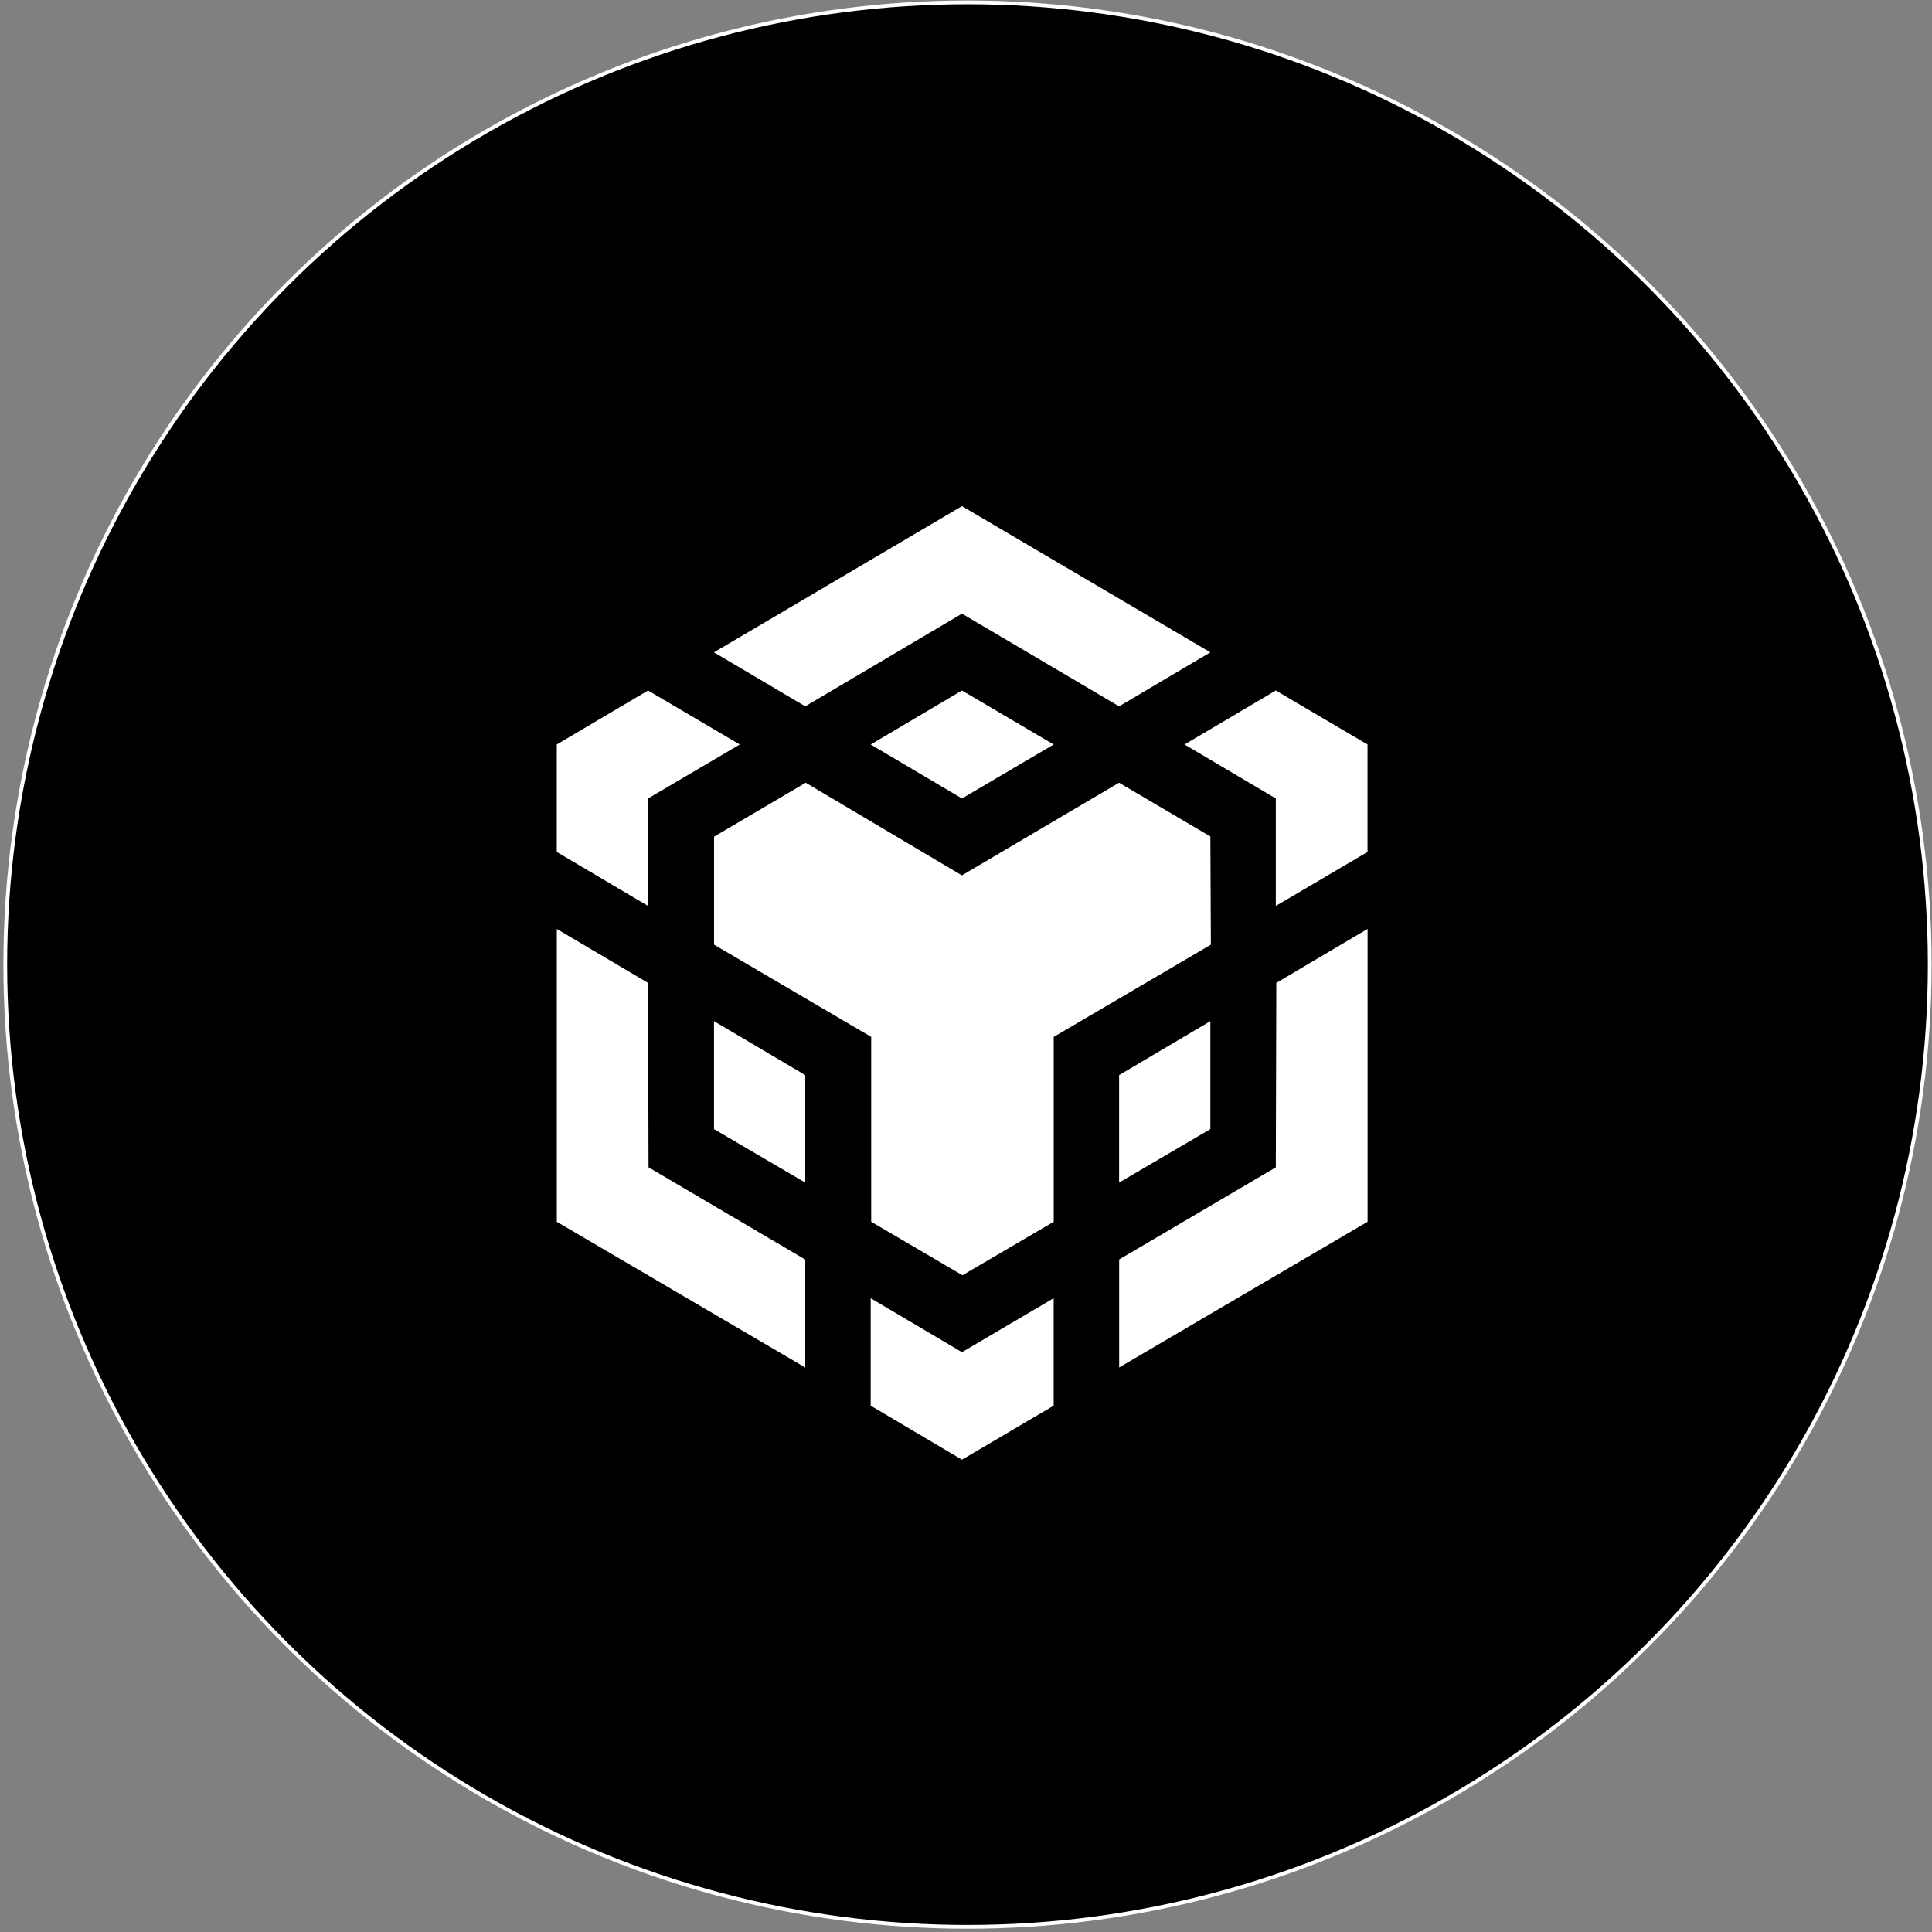 <svg width="513" height="513" viewBox="0 0 513 513" fill="none" xmlns="http://www.w3.org/2000/svg">
<rect x="0" y="0" width="513" height="513" fill="#808080" stroke="none"/>
<circle cx="256.9" cy="256.132" r="255.5" fill="black" stroke="white"/>
<path d="M172.073 260.988L172.207 309.959L213.816 334.444V363.114L147.855 324.427V246.668L172.073 260.988ZM172.073 212.018V240.554L147.84 226.219V197.683L172.073 183.348L196.425 197.683L172.073 212.018ZM231.194 197.683L255.426 183.348L279.778 197.683L255.426 212.018L231.194 197.683Z" fill="white"/>
<path d="M189.584 299.809V271.139L213.817 285.474V314.01L189.584 299.809ZM231.194 344.713L255.427 359.048L279.778 344.713V373.249L255.427 387.584L231.194 373.249V344.713ZM314.532 197.683L338.765 183.348L363.117 197.683V226.219L338.765 240.554V212.018L314.532 197.683ZM338.765 309.959L338.899 260.988L363.132 246.653V324.412L297.17 363.099V334.429L338.765 309.959Z" fill="white"/>
<path d="M321.388 299.809L297.155 314.01V285.474L321.388 271.139V299.809Z" fill="white"/>
<path d="M321.388 222.168L321.522 250.838L279.793 275.323V324.412L255.56 338.614L231.327 324.412V275.323L189.599 250.838V222.168L213.935 207.833L255.412 232.437L297.14 207.833L321.492 222.168H321.388ZM189.584 173.213L255.427 134.393L321.388 173.213L297.155 187.548L255.427 162.944L213.817 187.548L189.584 173.213Z" fill="white"/>
</svg>
